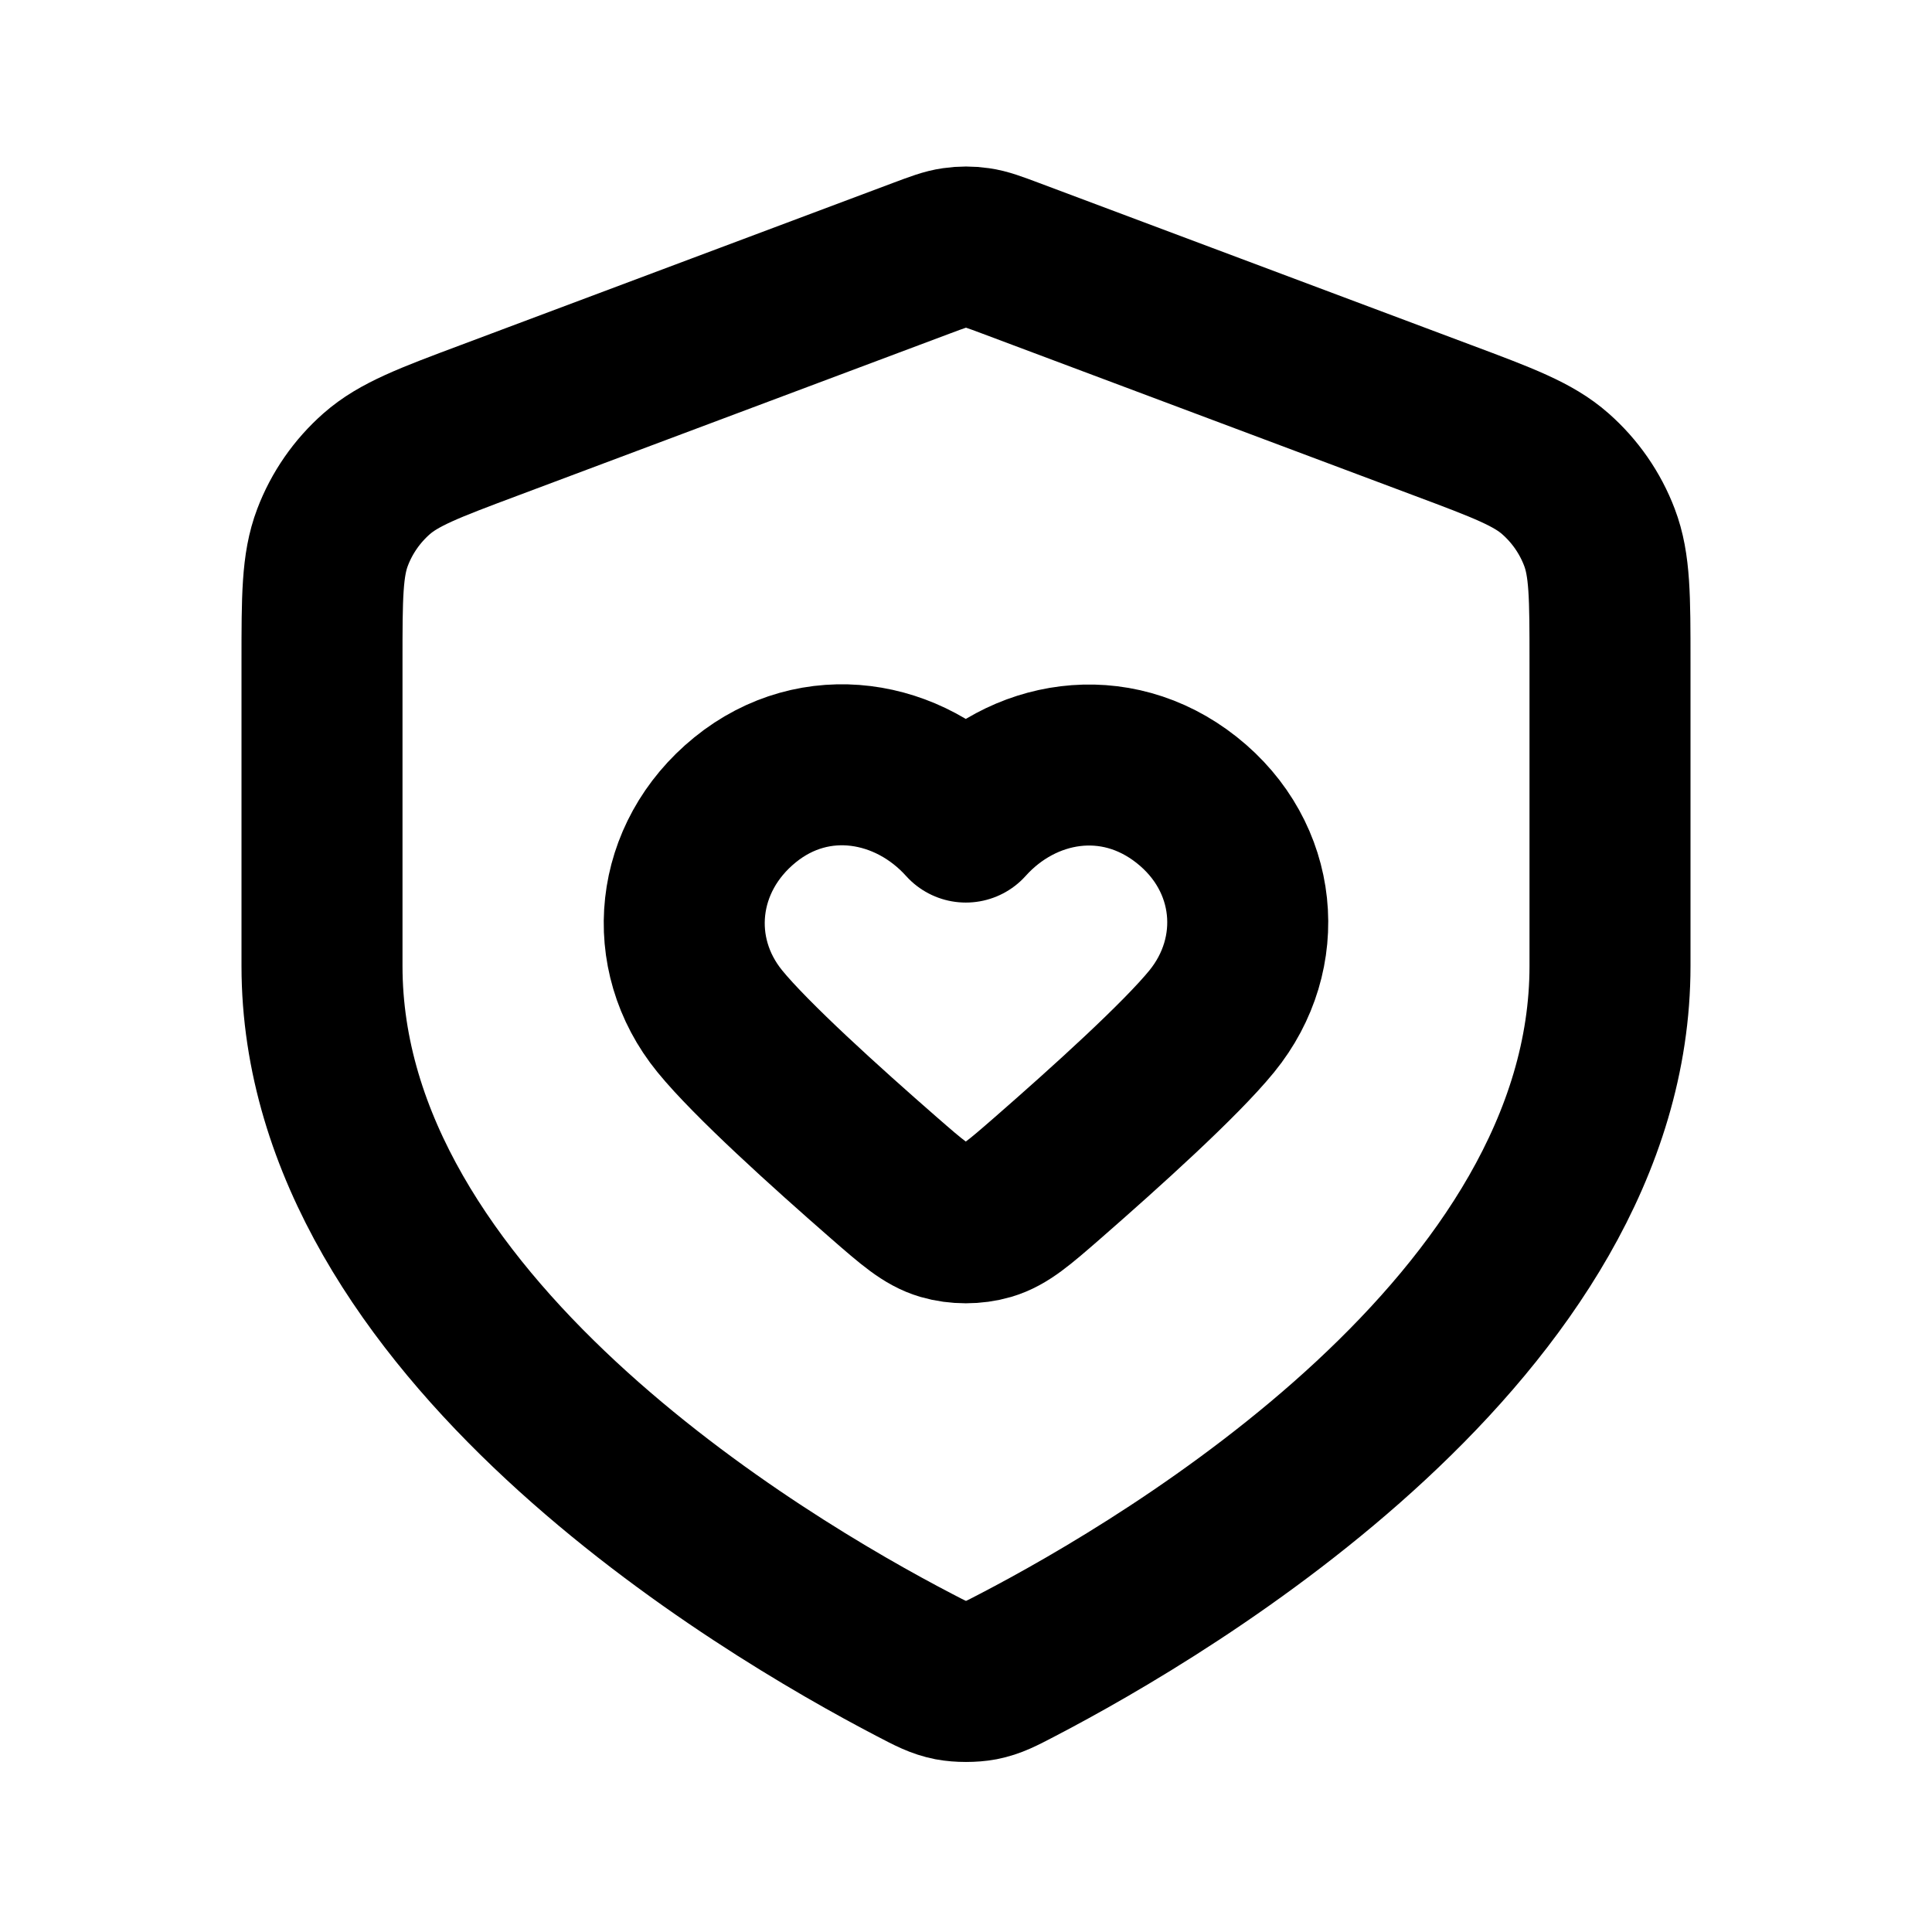<svg width="24" height="24" viewBox="0 0 24 24" fill="none" xmlns="http://www.w3.org/2000/svg">
<path fill-rule="evenodd" clip-rule="evenodd" d="M11.998 10.212C11.298 9.433 10.131 9.224 9.254 9.937C8.377 10.65 8.254 11.843 8.942 12.687C9.331 13.164 10.255 13.999 10.985 14.636C11.332 14.938 11.505 15.089 11.715 15.151C11.893 15.203 12.102 15.203 12.28 15.151C12.49 15.089 12.663 14.938 13.01 14.636C13.74 13.999 14.664 13.164 15.053 12.687C15.741 11.843 15.633 10.643 14.741 9.937C13.849 9.231 12.697 9.433 11.998 10.212Z" stroke="black" stroke-width="2" stroke-linecap="round" stroke-linejoin="round"/>
<path d="M11.359 20.683C11.564 20.79 11.667 20.844 11.809 20.872C11.92 20.893 12.08 20.893 12.191 20.872C12.333 20.844 12.436 20.79 12.641 20.683C14.54 19.694 20 16.462 20 12V8.218C20 7.418 20 7.019 19.869 6.675C19.754 6.372 19.566 6.101 19.322 5.886C19.047 5.643 18.672 5.502 17.924 5.222L12.562 3.211C12.354 3.133 12.25 3.094 12.143 3.079C12.048 3.065 11.952 3.065 11.857 3.079C11.75 3.094 11.646 3.133 11.438 3.211L6.076 5.222C5.328 5.502 4.954 5.643 4.678 5.886C4.434 6.101 4.246 6.372 4.131 6.675C4 7.019 4 7.418 4 8.218V12C4 16.462 9.46 19.694 11.359 20.683Z" stroke="black" stroke-width="2" stroke-linecap="round" stroke-linejoin="round"/>
</svg>
